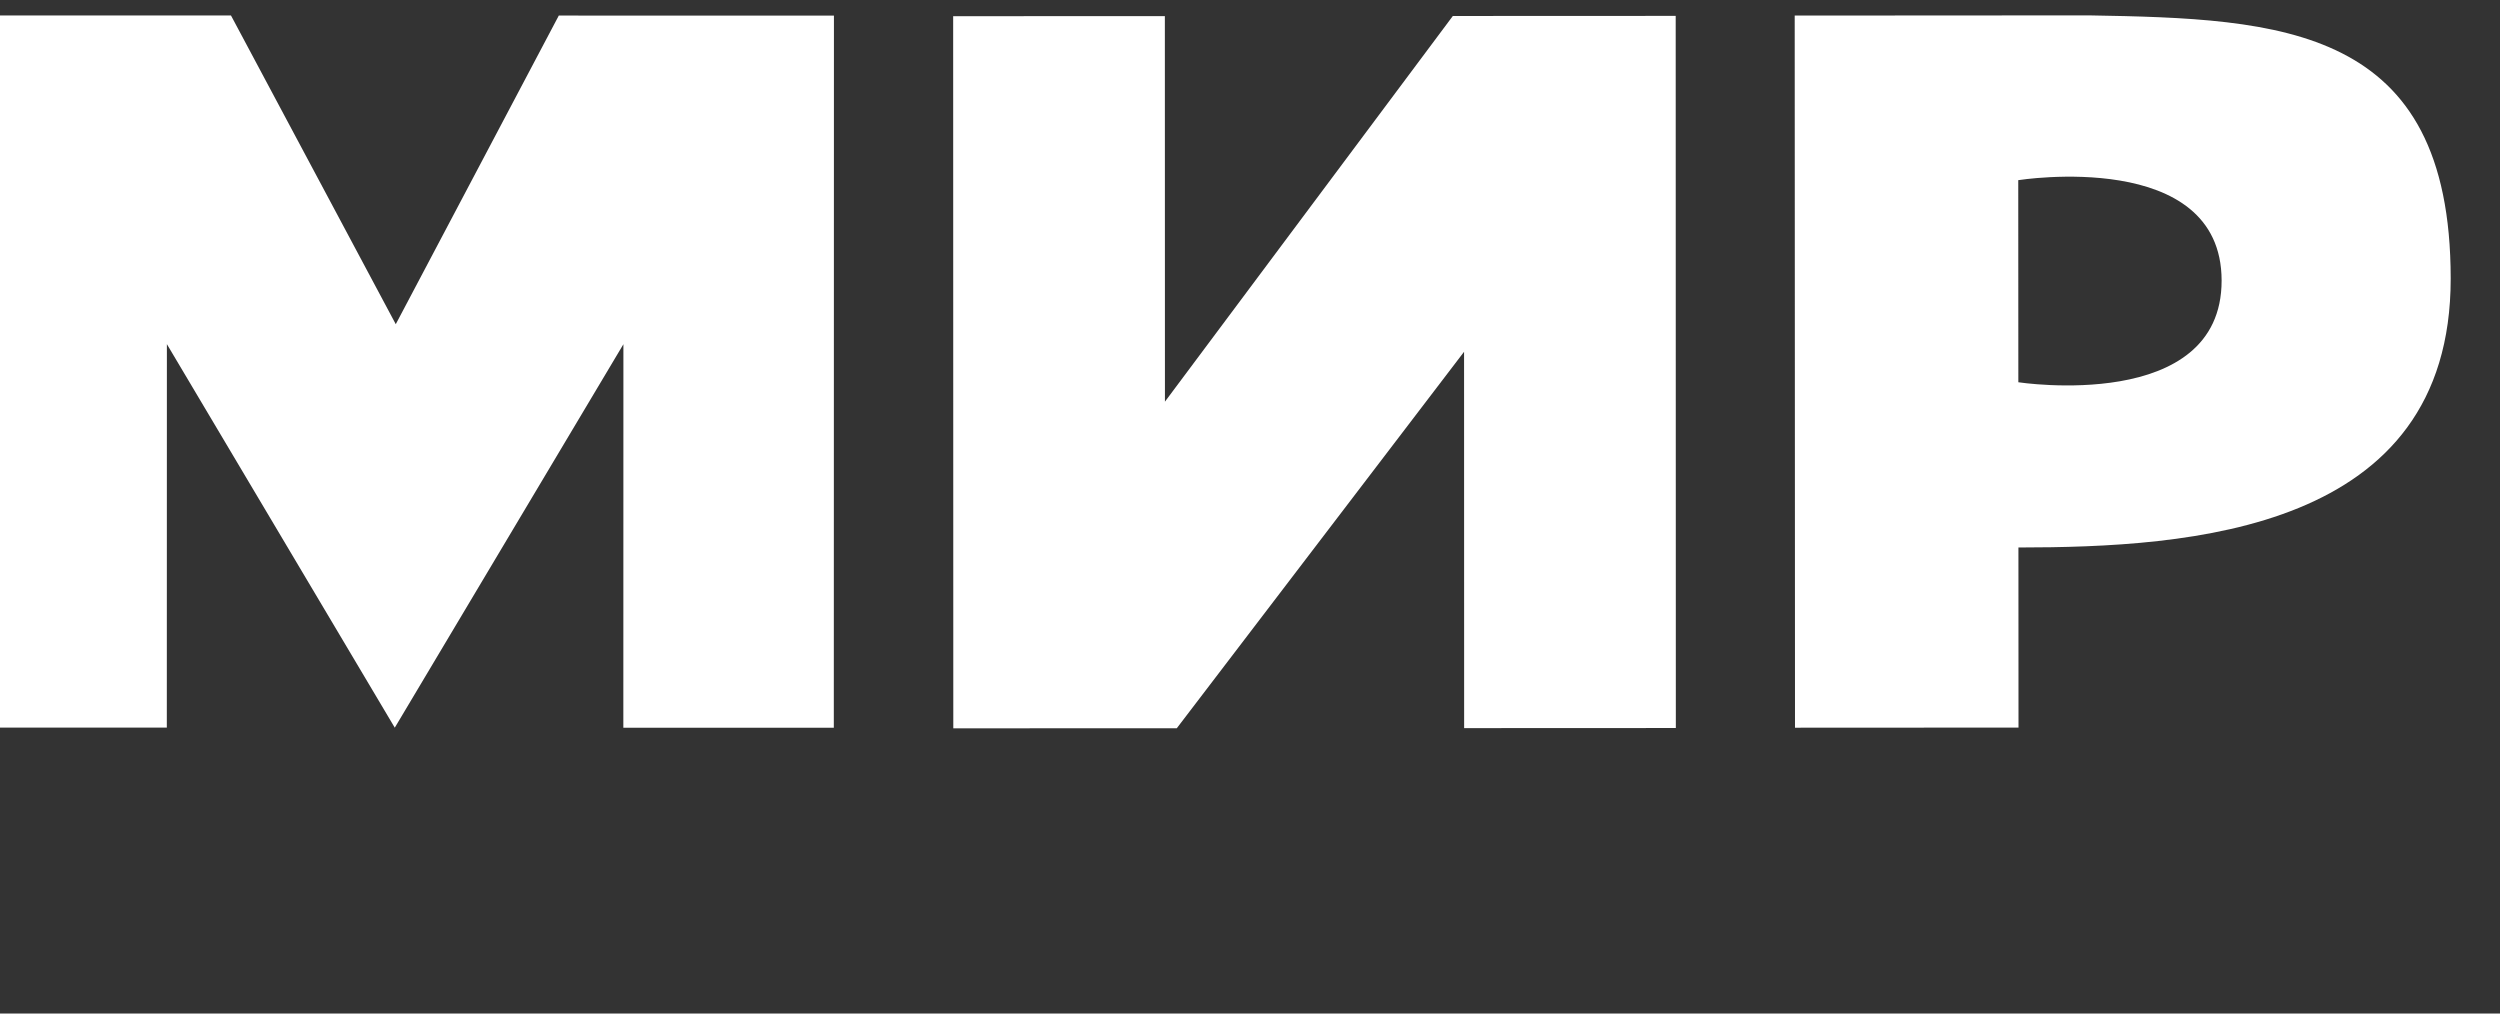 <?xml version="1.0" encoding="UTF-8" standalone="no"?>
<svg
   xmlns:dc="http://purl.org/dc/elements/1.1/"
   xmlns:cc="http://creativecommons.org/ns#"
   xmlns:rdf="http://www.w3.org/1999/02/22-rdf-syntax-ns#"
   xmlns:svg="http://www.w3.org/2000/svg"
   xmlns="http://www.w3.org/2000/svg"
   xmlns:sodipodi="http://sodipodi.sourceforge.net/DTD/sodipodi-0.dtd"
   xmlns:inkscape="http://www.inkscape.org/namespaces/inkscape"
   width="74"
   height="30"
   viewBox="0 0 74 30"
   version="1.1"
   id="svg6"
   sodipodi:docname="nav-logo.svg"
   inkscape:version="0.92.3 (2405546, 2018-03-11)">
  <rect x="0" y="0" width="74" height="30" fill="#333333" stroke="none"/>
  <defs
     id="defs10" />
  <sodipodi:namedview
     pagecolor="#ffffff"
     bordercolor="#666666"
     borderopacity="1"
     objecttolerance="10"
     gridtolerance="10"
     guidetolerance="10"
     inkscape:pageopacity="0"
     inkscape:pageshadow="2"
     inkscape:window-width="1366"
     inkscape:window-height="705"
     id="namedview8"
     showgrid="false"
     inkscape:zoom="97.081081"
     inkscape:cx="2.312949"
     inkscape:cy="15.219737"
     inkscape:window-x="0"
     inkscape:window-y="343"
     inkscape:window-maximized="1"
     inkscape:current-layer="svg6" />
  <g
     style="enable-background:new;fill:#ffffff"
     id="g12732"
     transform="matrix(0.217,0,0,0.217,-679.031,-1983.689)">
    <g
       transform="matrix(3.244,6.7638202e-4,-4.3385284e-4,2.543,3827.309,9278.676)"
       style="font-style:normal;font-weight:normal;font-size:53.364px;line-height:125%;font-family:Sans;letter-spacing:0px;word-spacing:0px;fill:#ffffff;fill-opacity:1;stroke:none"
       id="g12716"
       inkscape:transform-center-x="-15.831689"
       inkscape:transform-center-y="12.673979">
      <path
         d="m -217.045,-14.888 v -38.199 h 11.543 l 6.931,16.557 6.853,-16.557 h 11.569 v 38.199 h -8.85 v -20.57 l -9.611,20.57 -9.585,-20.57 v 20.57 z"
         style="font-variant:normal;font-weight:bold;font-stretch:normal;font-family:Arial;-inkscape-font-specification:'Arial Bold';letter-spacing:4.11px;fill:#ffffff;fill-opacity:1"
         id="path12714"
         inkscape:connector-curvature="0"
         sodipodi:nodetypes="ccccccccccccc" />
    </g>
    <g
       id="g12720"
       style="font-style:normal;font-weight:normal;font-size:53.364px;line-height:125%;font-family:Sans;letter-spacing:0px;word-spacing:0px;fill:#ffffff;fill-opacity:1;stroke:none"
       transform="matrix(3.198,0.601,-0.386,2.507,3832.128,9388.924)"
       inkscape:transform-center-x="-13.075443"
       inkscape:transform-center-y="12.923051">
      <path
         sodipodi:nodetypes="ccccccccccc"
         inkscape:connector-curvature="0"
         id="path12718"
         style="font-variant:normal;font-weight:bold;font-stretch:normal;font-family:Arial;-inkscape-font-specification:'Arial Bold';letter-spacing:4.11px;fill:#ffffff;fill-opacity:1"
         d="m -185.594,-53.35 8.775,-2.109 2.464,20.388 9.473,-23.256 9.238,-2.22 4.551,37.656 -8.775,2.109 -2.405,-19.9 -9.506,22.762 -9.264,2.226 z" />
    </g>
    <g
       id="g12724"
       style="font-style:normal;font-weight:normal;font-size:53.364px;line-height:125%;font-family:Sans;letter-spacing:0px;word-spacing:0px;fill:#ffffff;fill-opacity:1;stroke:none"
       transform="matrix(3.075,-0.002,0.001,2.543,3747.976,9278.296)"
       inkscape:transform-center-x="-11.217981"
       inkscape:transform-center-y="12.847993">
      <path
         sodipodi:nodetypes="ccczccccczc"
         inkscape:connector-curvature="0"
         id="path12722"
         style="font-variant:normal;font-weight:bold;font-stretch:normal;font-family:Arial;-inkscape-font-specification:'Arial Bold';letter-spacing:4.11px;fill:#ffffff;fill-opacity:1;stroke-width:1.027"
         d="m -121.606,-14.885 -7.4e-4,-38.199 13.058,4.76e-4 c 8.528,0.186 16.037,0.542 16.037,14.127 2.63e-4,13.586 -11.599,14.413 -19.18,14.413 l 1.9e-4,9.66 z m 9.913,-29.362 2.1e-4,10.84 c 0,0 9.019,1.681 9.019,-5.446 -1.4e-4,-7.126 -9.019,-5.394 -9.019,-5.394 z" />
    </g>
  </g>
</svg>
